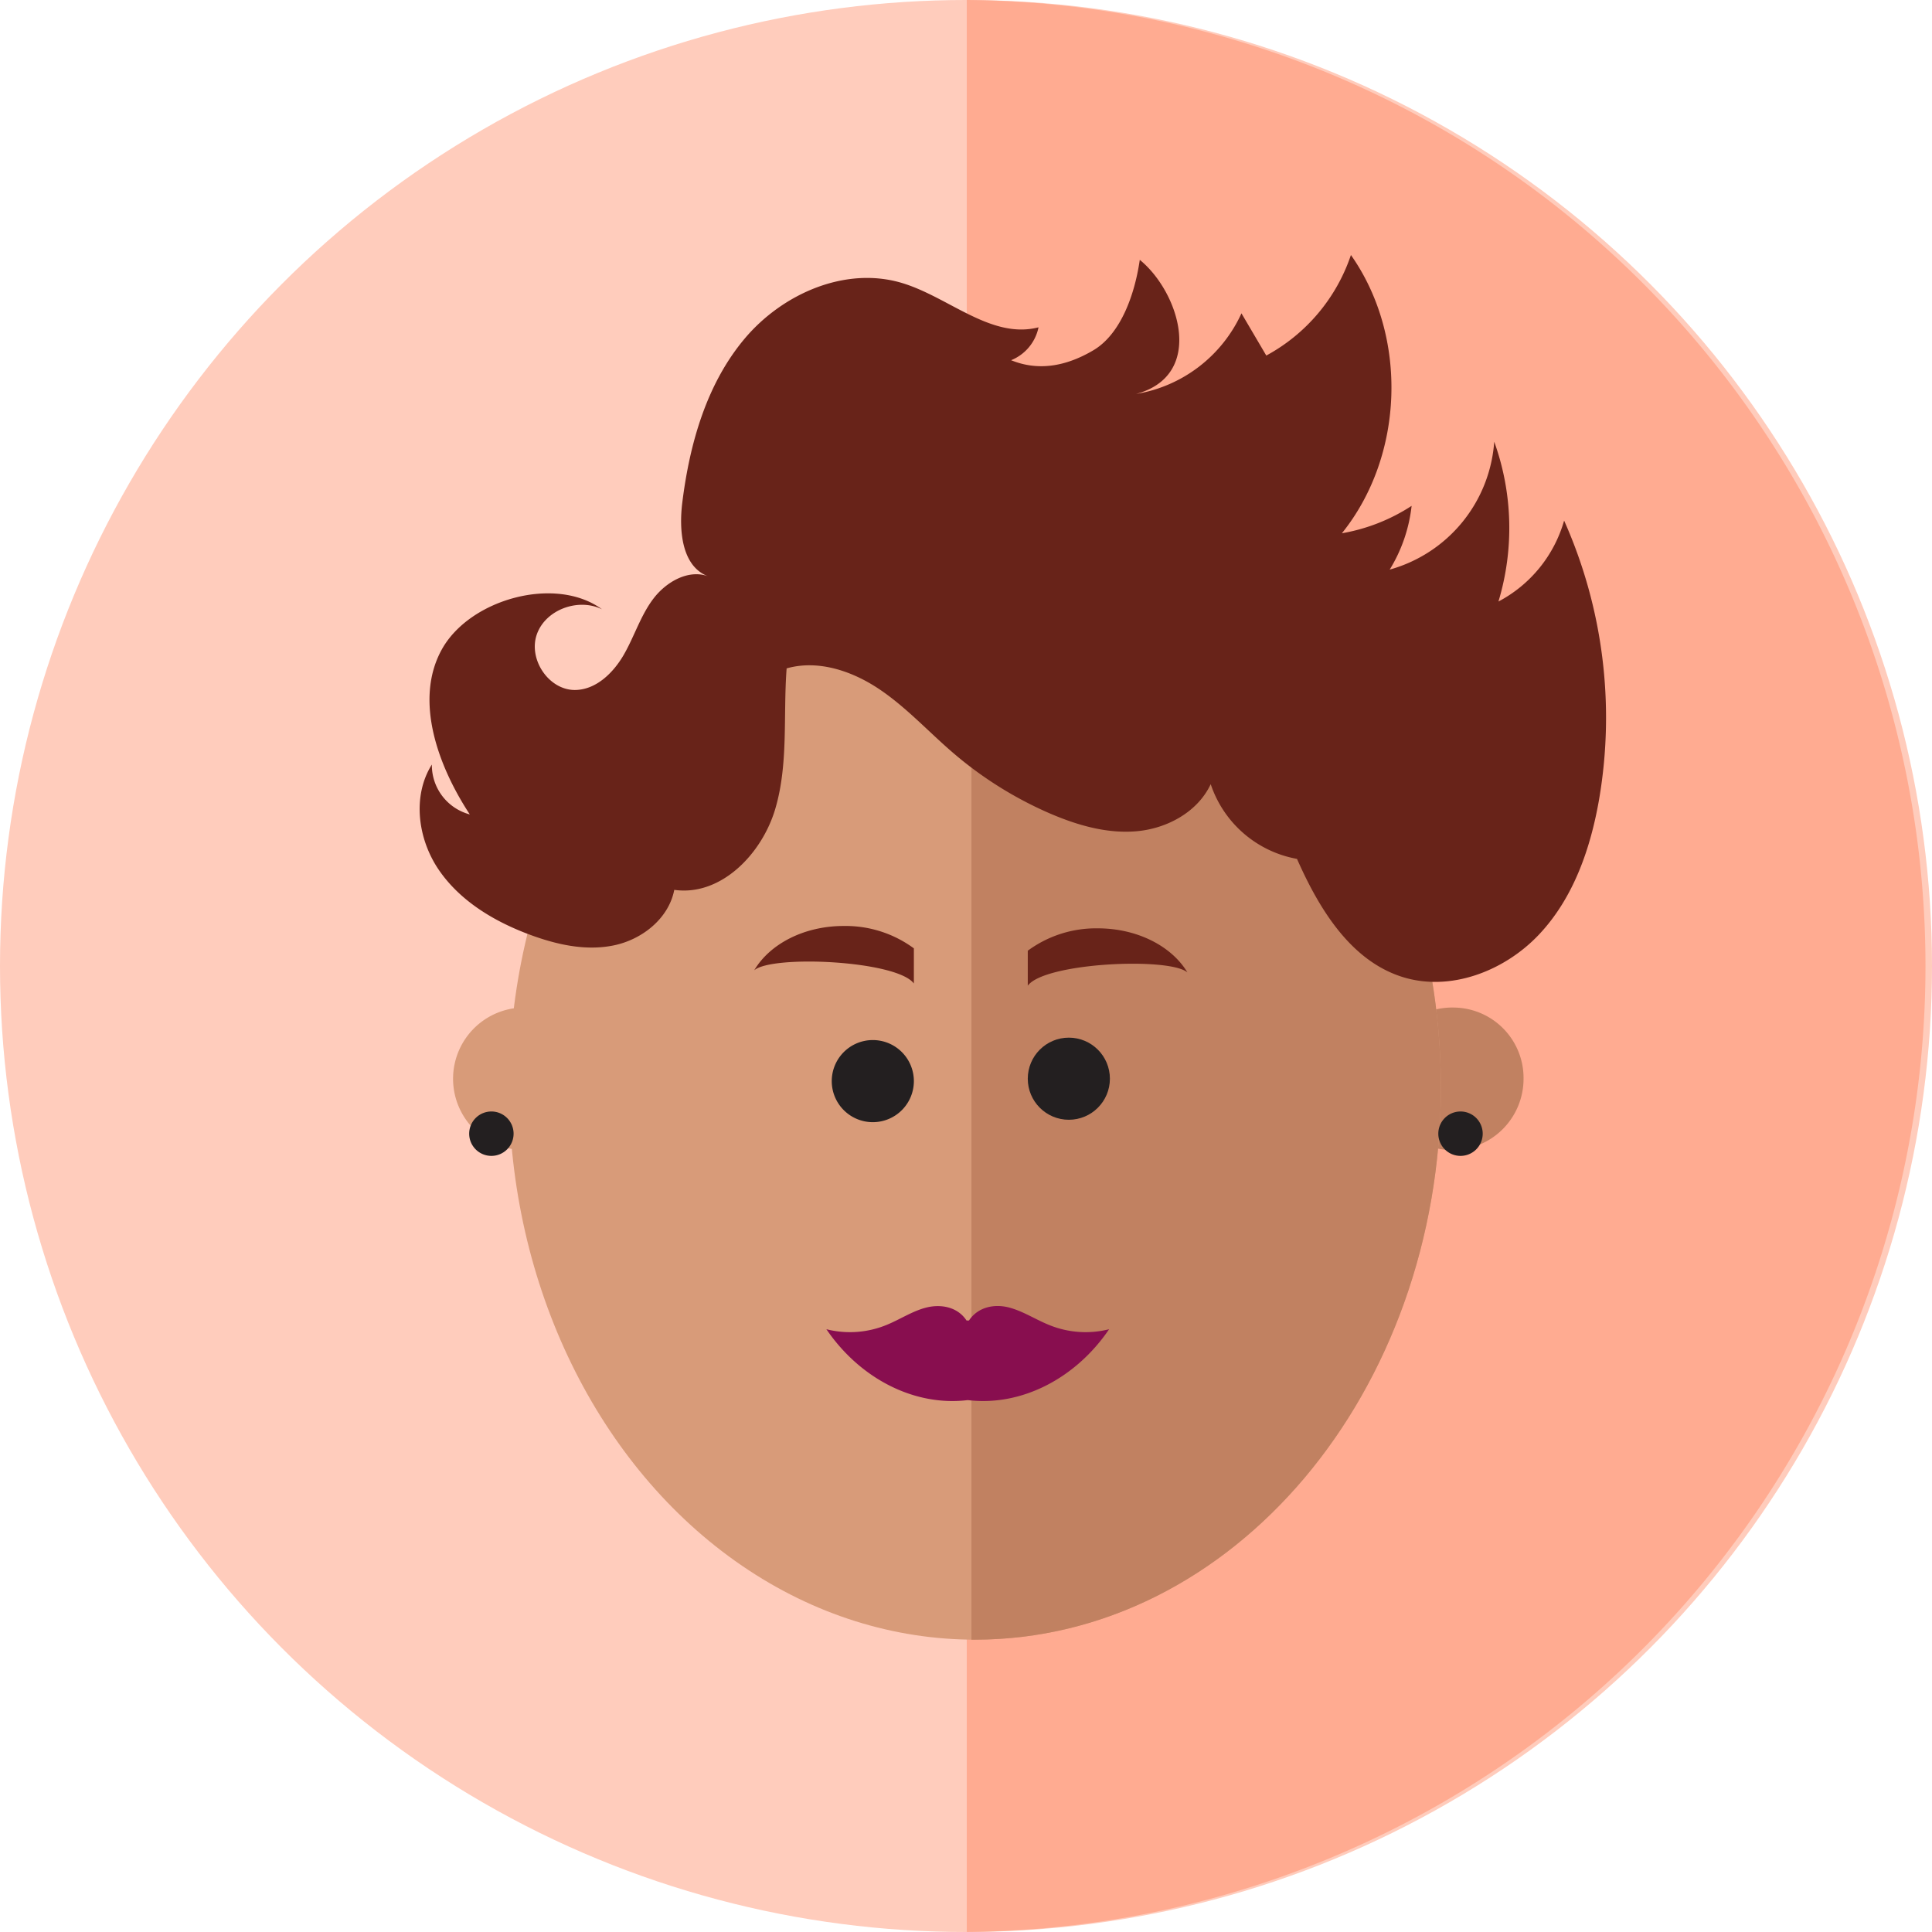 <svg id="Layer_1" data-name="Layer 1" xmlns="http://www.w3.org/2000/svg" viewBox="0 0 352.44 352.44"><defs><style>.cls-1{fill:#ffccbc;}.cls-2{fill:#ffab91;}.cls-3{fill:#d89b79;}.cls-4{fill:#c18161;}.cls-5{fill:#231f20;}.cls-6{fill:#682319;}.cls-7{fill:#880e4f;}</style></defs><circle class="cls-1" cx="176.22" cy="176.22" r="176.22"/><path class="cls-2" d="M176.36,0V352.43A176.22,176.22,0,0,0,176.36,0Z"/><path class="cls-3" d="M96,183.8a13,13,0,1,0,12.65,13A12.84,12.84,0,0,0,96,183.8Z"/><path class="cls-4" d="M265.28,183.8a13,13,0,1,0,12.65,13A12.85,12.85,0,0,0,265.28,183.8Z"/><ellipse class="cls-3" cx="177.85" cy="198.43" rx="85" ry="100.68"/><path class="cls-4" d="M177.85,97.75h-.64V299.11h.64c46.94,0,85-45.08,85-100.69S224.79,97.75,177.85,97.75Z"/><circle class="cls-5" cx="194.98" cy="196.78" r="7.49"/><path class="cls-6" d="M200.26,169.35a21,21,0,0,0-12.77,4.08v6.38c3.07-4.2,25.83-5.25,29.12-2.42C213.78,172.65,207.53,169.35,200.26,169.35Z"/><path class="cls-5" d="M159.22,189.73a7.49,7.49,0,1,0,7.49,7.49A7.49,7.49,0,0,0,159.22,189.73Z"/><path class="cls-6" d="M137.59,177c3.29-2.84,26-1.78,29.12,2.41V173a21,21,0,0,0-12.78-4.08C146.67,168.91,140.42,172.21,137.59,177Z"/><path class="cls-7" d="M191.42,241.72c-2.5-1-4.85-2.57-7.42-3.22s-5.57-.12-7.24,2.39h-.44c-1.66-2.51-4.66-3-7.23-2.39s-4.93,2.22-7.42,3.22a17.57,17.57,0,0,1-10.92.76c6.22,9.13,16.19,14.11,25.79,12.93,9.61,1.18,19.58-3.8,25.79-12.93A17.53,17.53,0,0,1,191.42,241.72Z"/><path class="cls-6" d="M273.35,109.73a46.44,46.44,0,0,0-.77-29.15,26.14,26.14,0,0,1-19.07,23.33,28.07,28.07,0,0,0,4-11.63,33.81,33.81,0,0,1-12.72,5c11.4-14.15,12.1-35.91,1.65-50.76A32.73,32.73,0,0,1,231,64.86l-4.53-7.7a25.77,25.77,0,0,1-19.23,14.71c12.7-3.41,7.9-18.59.68-24.47-.88,6.13-3.39,13.5-8.47,16.5s-10.12,3.8-15,1.81a8.27,8.27,0,0,0,5-6c-8.62,2.23-16.36-5.51-24.89-8.08-10.31-3.11-21.82,1.93-28.74,10.17s-10,19.09-11.34,29.76c-.66,5.15-.14,11.77,4.72,13.58-3.61-1.34-7.67,1-10,4.06s-3.47,6.87-5.39,10.21-5.09,6.44-8.94,6.46c-4.8,0-8.53-5.62-6.94-10.15s7.59-6.7,11.89-4.57c-8.49-6.22-24.18-1.86-29.25,7.37s-.65,21.25,5.13,30.05a9.31,9.31,0,0,1-6.92-9.1c-3.62,5.76-2.56,13.62,1.28,19.23S90,168,96.39,170.41c5,1.88,10.37,3.12,15.57,2.05S122,167.54,123,162.33c8.51,1.21,16-6.55,18.43-14.78s1.42-17.06,2.07-25.62c5.72-1.63,11.93.46,16.87,3.77s9,7.78,13.51,11.65a69.61,69.61,0,0,0,17.55,11c5.07,2.19,10.58,3.8,16.08,3.27s11-3.55,13.35-8.57a20.42,20.42,0,0,0,15.74,13.63c4,9.05,9.71,18.49,19.14,21.51,8.75,2.8,18.67-1,25-7.7s9.44-15.78,11-24.84a88.28,88.28,0,0,0-6.41-50.68A24.18,24.18,0,0,1,273.35,109.73Z"/><path class="cls-5" d="M89.69,202.76a4.05,4.05,0,1,0,4,4.05A4.05,4.05,0,0,0,89.69,202.76Z"/><path class="cls-5" d="M266.43,202.76a4.05,4.05,0,1,0,4.05,4.05A4.05,4.05,0,0,0,266.43,202.76Z"/></svg>